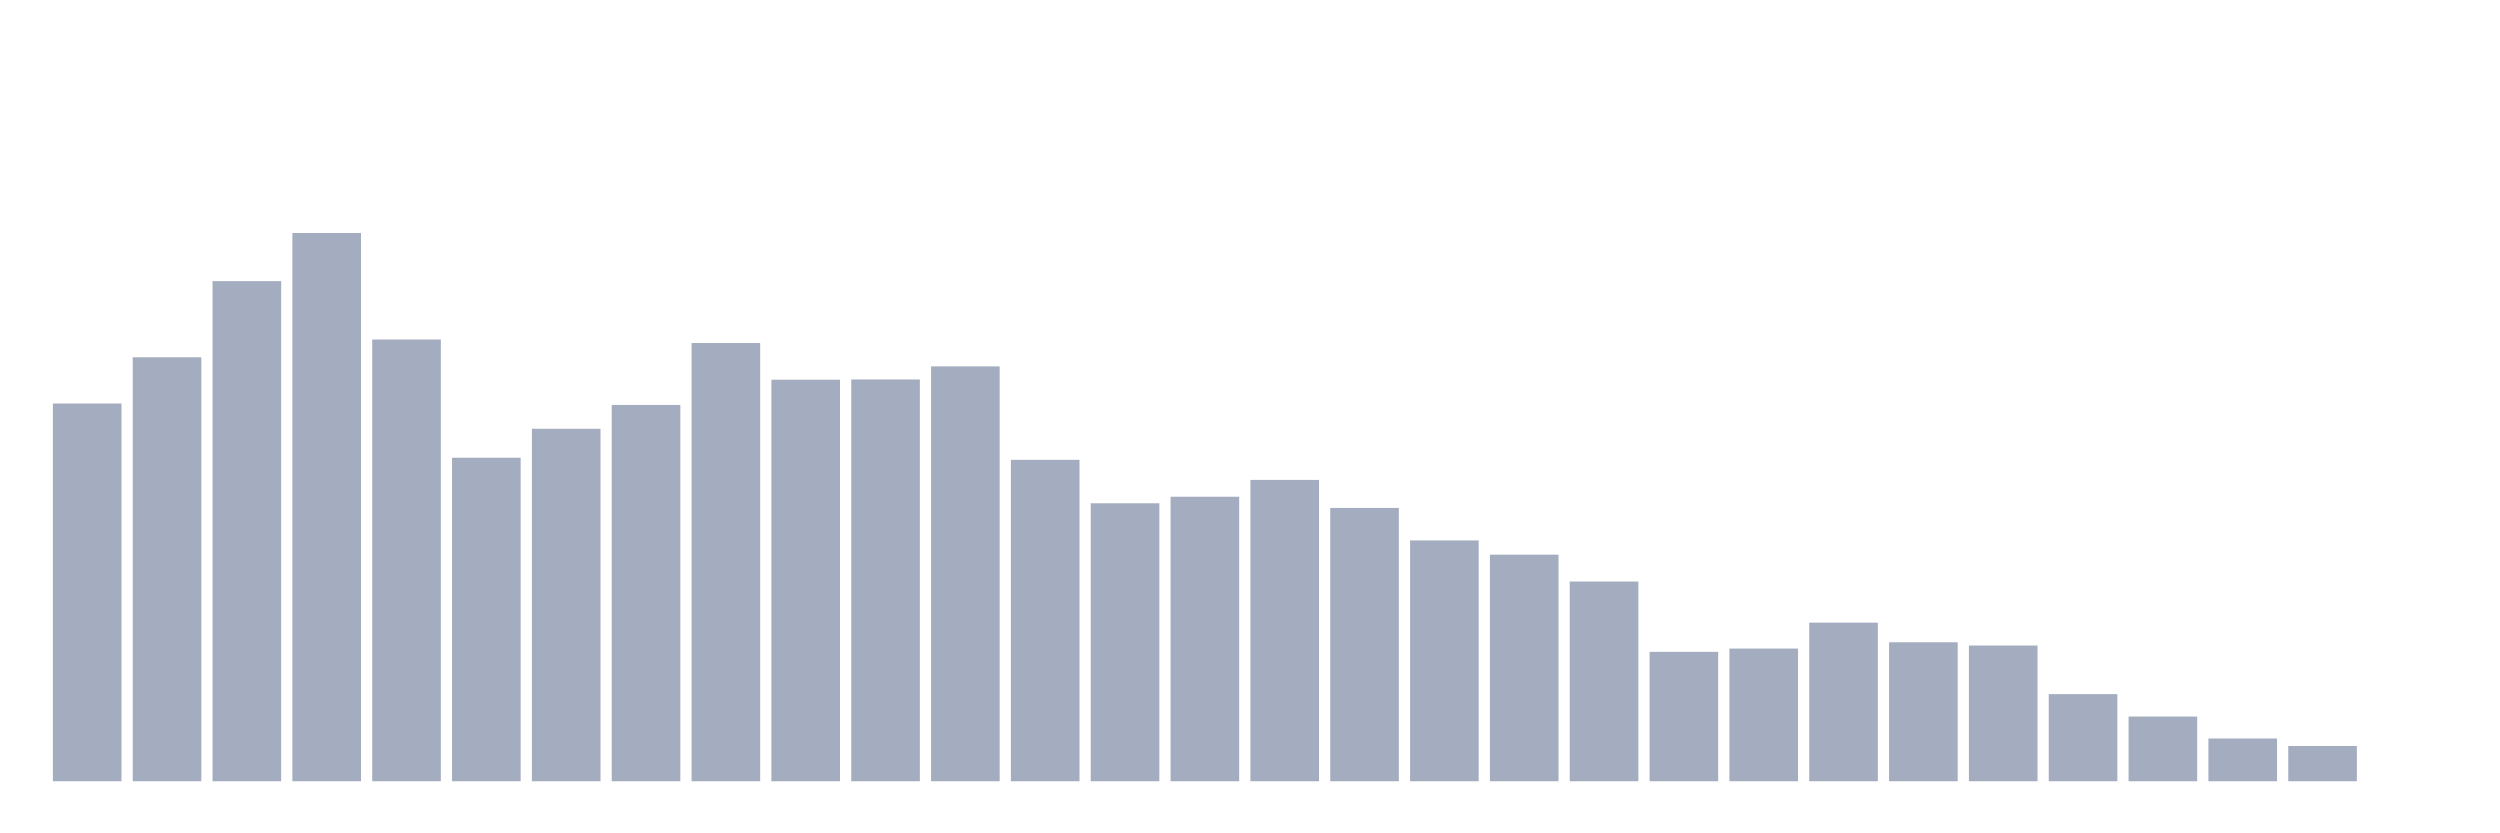 <svg xmlns="http://www.w3.org/2000/svg" viewBox="0 0 480 160"><g transform="translate(10,10)"><rect class="bar" x="0.153" width="13.175" y="67.477" height="72.523" fill="rgb(164,173,192)"></rect><rect class="bar" x="15.482" width="13.175" y="58.597" height="81.403" fill="rgb(164,173,192)"></rect><rect class="bar" x="30.81" width="13.175" y="43.976" height="96.024" fill="rgb(164,173,192)"></rect><rect class="bar" x="46.138" width="13.175" y="34.737" height="105.263" fill="rgb(164,173,192)"></rect><rect class="bar" x="61.466" width="13.175" y="55.188" height="84.812" fill="rgb(164,173,192)"></rect><rect class="bar" x="76.794" width="13.175" y="77.883" height="62.117" fill="rgb(164,173,192)"></rect><rect class="bar" x="92.123" width="13.175" y="72.321" height="67.679" fill="rgb(164,173,192)"></rect><rect class="bar" x="107.451" width="13.175" y="67.747" height="72.253" fill="rgb(164,173,192)"></rect><rect class="bar" x="122.779" width="13.175" y="55.861" height="84.139" fill="rgb(164,173,192)"></rect><rect class="bar" x="138.107" width="13.175" y="62.903" height="77.097" fill="rgb(164,173,192)"></rect><rect class="bar" x="153.436" width="13.175" y="62.858" height="77.142" fill="rgb(164,173,192)"></rect><rect class="bar" x="168.764" width="13.175" y="60.346" height="79.654" fill="rgb(164,173,192)"></rect><rect class="bar" x="184.092" width="13.175" y="78.286" height="61.714" fill="rgb(164,173,192)"></rect><rect class="bar" x="199.42" width="13.175" y="86.628" height="53.372" fill="rgb(164,173,192)"></rect><rect class="bar" x="214.748" width="13.175" y="85.373" height="54.627" fill="rgb(164,173,192)"></rect><rect class="bar" x="230.077" width="13.175" y="82.143" height="57.857" fill="rgb(164,173,192)"></rect><rect class="bar" x="245.405" width="13.175" y="87.525" height="52.475" fill="rgb(164,173,192)"></rect><rect class="bar" x="260.733" width="13.175" y="93.76" height="46.24" fill="rgb(164,173,192)"></rect><rect class="bar" x="276.061" width="13.175" y="96.495" height="43.505" fill="rgb(164,173,192)"></rect><rect class="bar" x="291.39" width="13.175" y="101.653" height="38.347" fill="rgb(164,173,192)"></rect><rect class="bar" x="306.718" width="13.175" y="115.153" height="24.847" fill="rgb(164,173,192)"></rect><rect class="bar" x="322.046" width="13.175" y="114.525" height="25.475" fill="rgb(164,173,192)"></rect><rect class="bar" x="337.374" width="13.175" y="109.547" height="30.453" fill="rgb(164,173,192)"></rect><rect class="bar" x="352.702" width="13.175" y="113.314" height="26.686" fill="rgb(164,173,192)"></rect><rect class="bar" x="368.031" width="13.175" y="113.942" height="26.058" fill="rgb(164,173,192)"></rect><rect class="bar" x="383.359" width="13.175" y="123.271" height="16.729" fill="rgb(164,173,192)"></rect><rect class="bar" x="398.687" width="13.175" y="127.577" height="12.423" fill="rgb(164,173,192)"></rect><rect class="bar" x="414.015" width="13.175" y="131.792" height="8.208" fill="rgb(164,173,192)"></rect><rect class="bar" x="429.344" width="13.175" y="133.228" height="6.772" fill="rgb(164,173,192)"></rect><rect class="bar" x="444.672" width="13.175" y="140" height="0" fill="rgb(164,173,192)"></rect></g></svg>